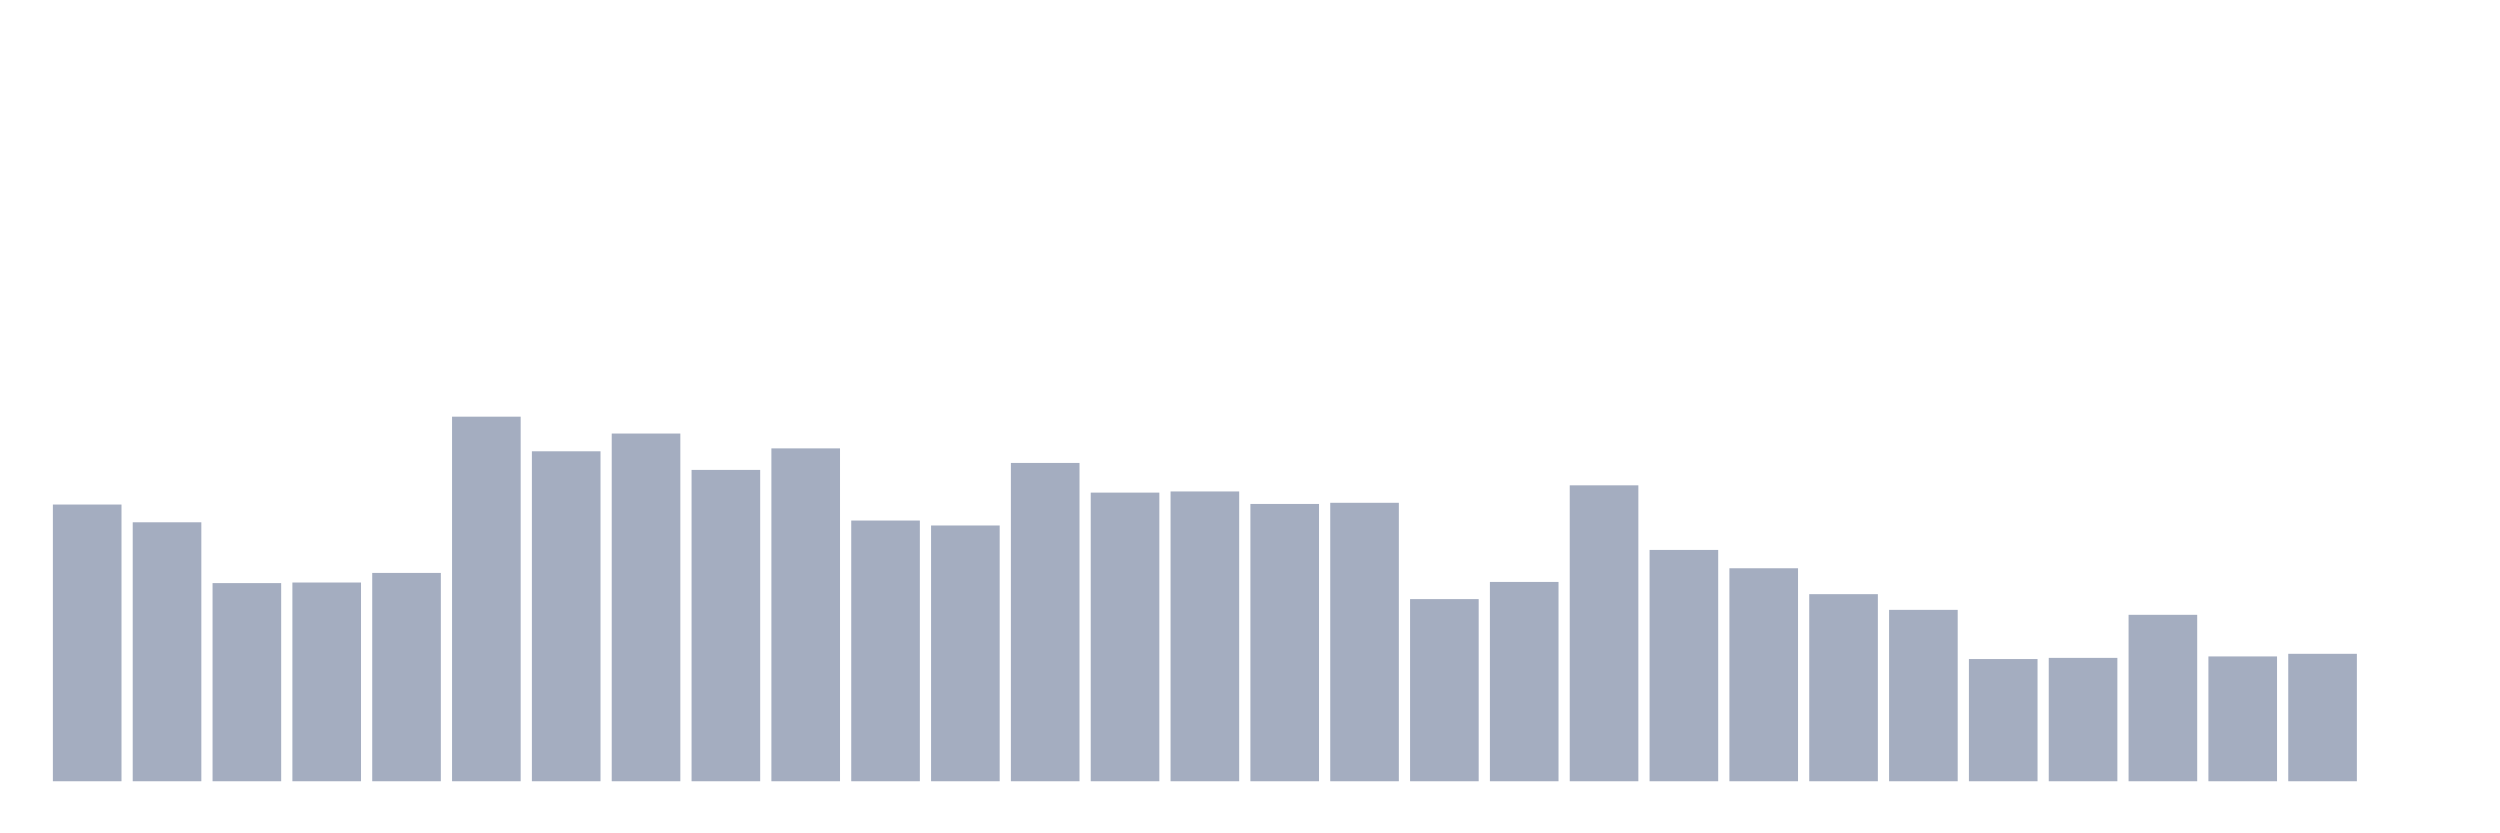 <svg xmlns="http://www.w3.org/2000/svg" viewBox="0 0 480 160"><g transform="translate(10,10)"><rect class="bar" x="0.153" width="13.175" y="86.872" height="53.128" fill="rgb(164,173,192)"></rect><rect class="bar" x="15.482" width="13.175" y="90.279" height="49.721" fill="rgb(164,173,192)"></rect><rect class="bar" x="30.81" width="13.175" y="101.955" height="38.045" fill="rgb(164,173,192)"></rect><rect class="bar" x="46.138" width="13.175" y="101.844" height="38.156" fill="rgb(164,173,192)"></rect><rect class="bar" x="61.466" width="13.175" y="100" height="40" fill="rgb(164,173,192)"></rect><rect class="bar" x="76.794" width="13.175" y="70" height="70" fill="rgb(164,173,192)"></rect><rect class="bar" x="92.123" width="13.175" y="76.648" height="63.352" fill="rgb(164,173,192)"></rect><rect class="bar" x="107.451" width="13.175" y="73.24" height="66.76" fill="rgb(164,173,192)"></rect><rect class="bar" x="122.779" width="13.175" y="80.223" height="59.777" fill="rgb(164,173,192)"></rect><rect class="bar" x="138.107" width="13.175" y="76.089" height="63.911" fill="rgb(164,173,192)"></rect><rect class="bar" x="153.436" width="13.175" y="89.944" height="50.056" fill="rgb(164,173,192)"></rect><rect class="bar" x="168.764" width="13.175" y="90.894" height="49.106" fill="rgb(164,173,192)"></rect><rect class="bar" x="184.092" width="13.175" y="78.883" height="61.117" fill="rgb(164,173,192)"></rect><rect class="bar" x="199.42" width="13.175" y="84.581" height="55.419" fill="rgb(164,173,192)"></rect><rect class="bar" x="214.748" width="13.175" y="84.358" height="55.642" fill="rgb(164,173,192)"></rect><rect class="bar" x="230.077" width="13.175" y="86.76" height="53.24" fill="rgb(164,173,192)"></rect><rect class="bar" x="245.405" width="13.175" y="86.536" height="53.464" fill="rgb(164,173,192)"></rect><rect class="bar" x="260.733" width="13.175" y="105.028" height="34.972" fill="rgb(164,173,192)"></rect><rect class="bar" x="276.061" width="13.175" y="101.732" height="38.268" fill="rgb(164,173,192)"></rect><rect class="bar" x="291.39" width="13.175" y="83.184" height="56.816" fill="rgb(164,173,192)"></rect><rect class="bar" x="306.718" width="13.175" y="95.587" height="44.413" fill="rgb(164,173,192)"></rect><rect class="bar" x="322.046" width="13.175" y="99.106" height="40.894" fill="rgb(164,173,192)"></rect><rect class="bar" x="337.374" width="13.175" y="104.078" height="35.922" fill="rgb(164,173,192)"></rect><rect class="bar" x="352.702" width="13.175" y="107.095" height="32.905" fill="rgb(164,173,192)"></rect><rect class="bar" x="368.031" width="13.175" y="116.536" height="23.464" fill="rgb(164,173,192)"></rect><rect class="bar" x="383.359" width="13.175" y="116.313" height="23.687" fill="rgb(164,173,192)"></rect><rect class="bar" x="398.687" width="13.175" y="108.045" height="31.955" fill="rgb(164,173,192)"></rect><rect class="bar" x="414.015" width="13.175" y="116.034" height="23.966" fill="rgb(164,173,192)"></rect><rect class="bar" x="429.344" width="13.175" y="115.531" height="24.469" fill="rgb(164,173,192)"></rect><rect class="bar" x="444.672" width="13.175" y="140" height="0" fill="rgb(164,173,192)"></rect></g></svg>